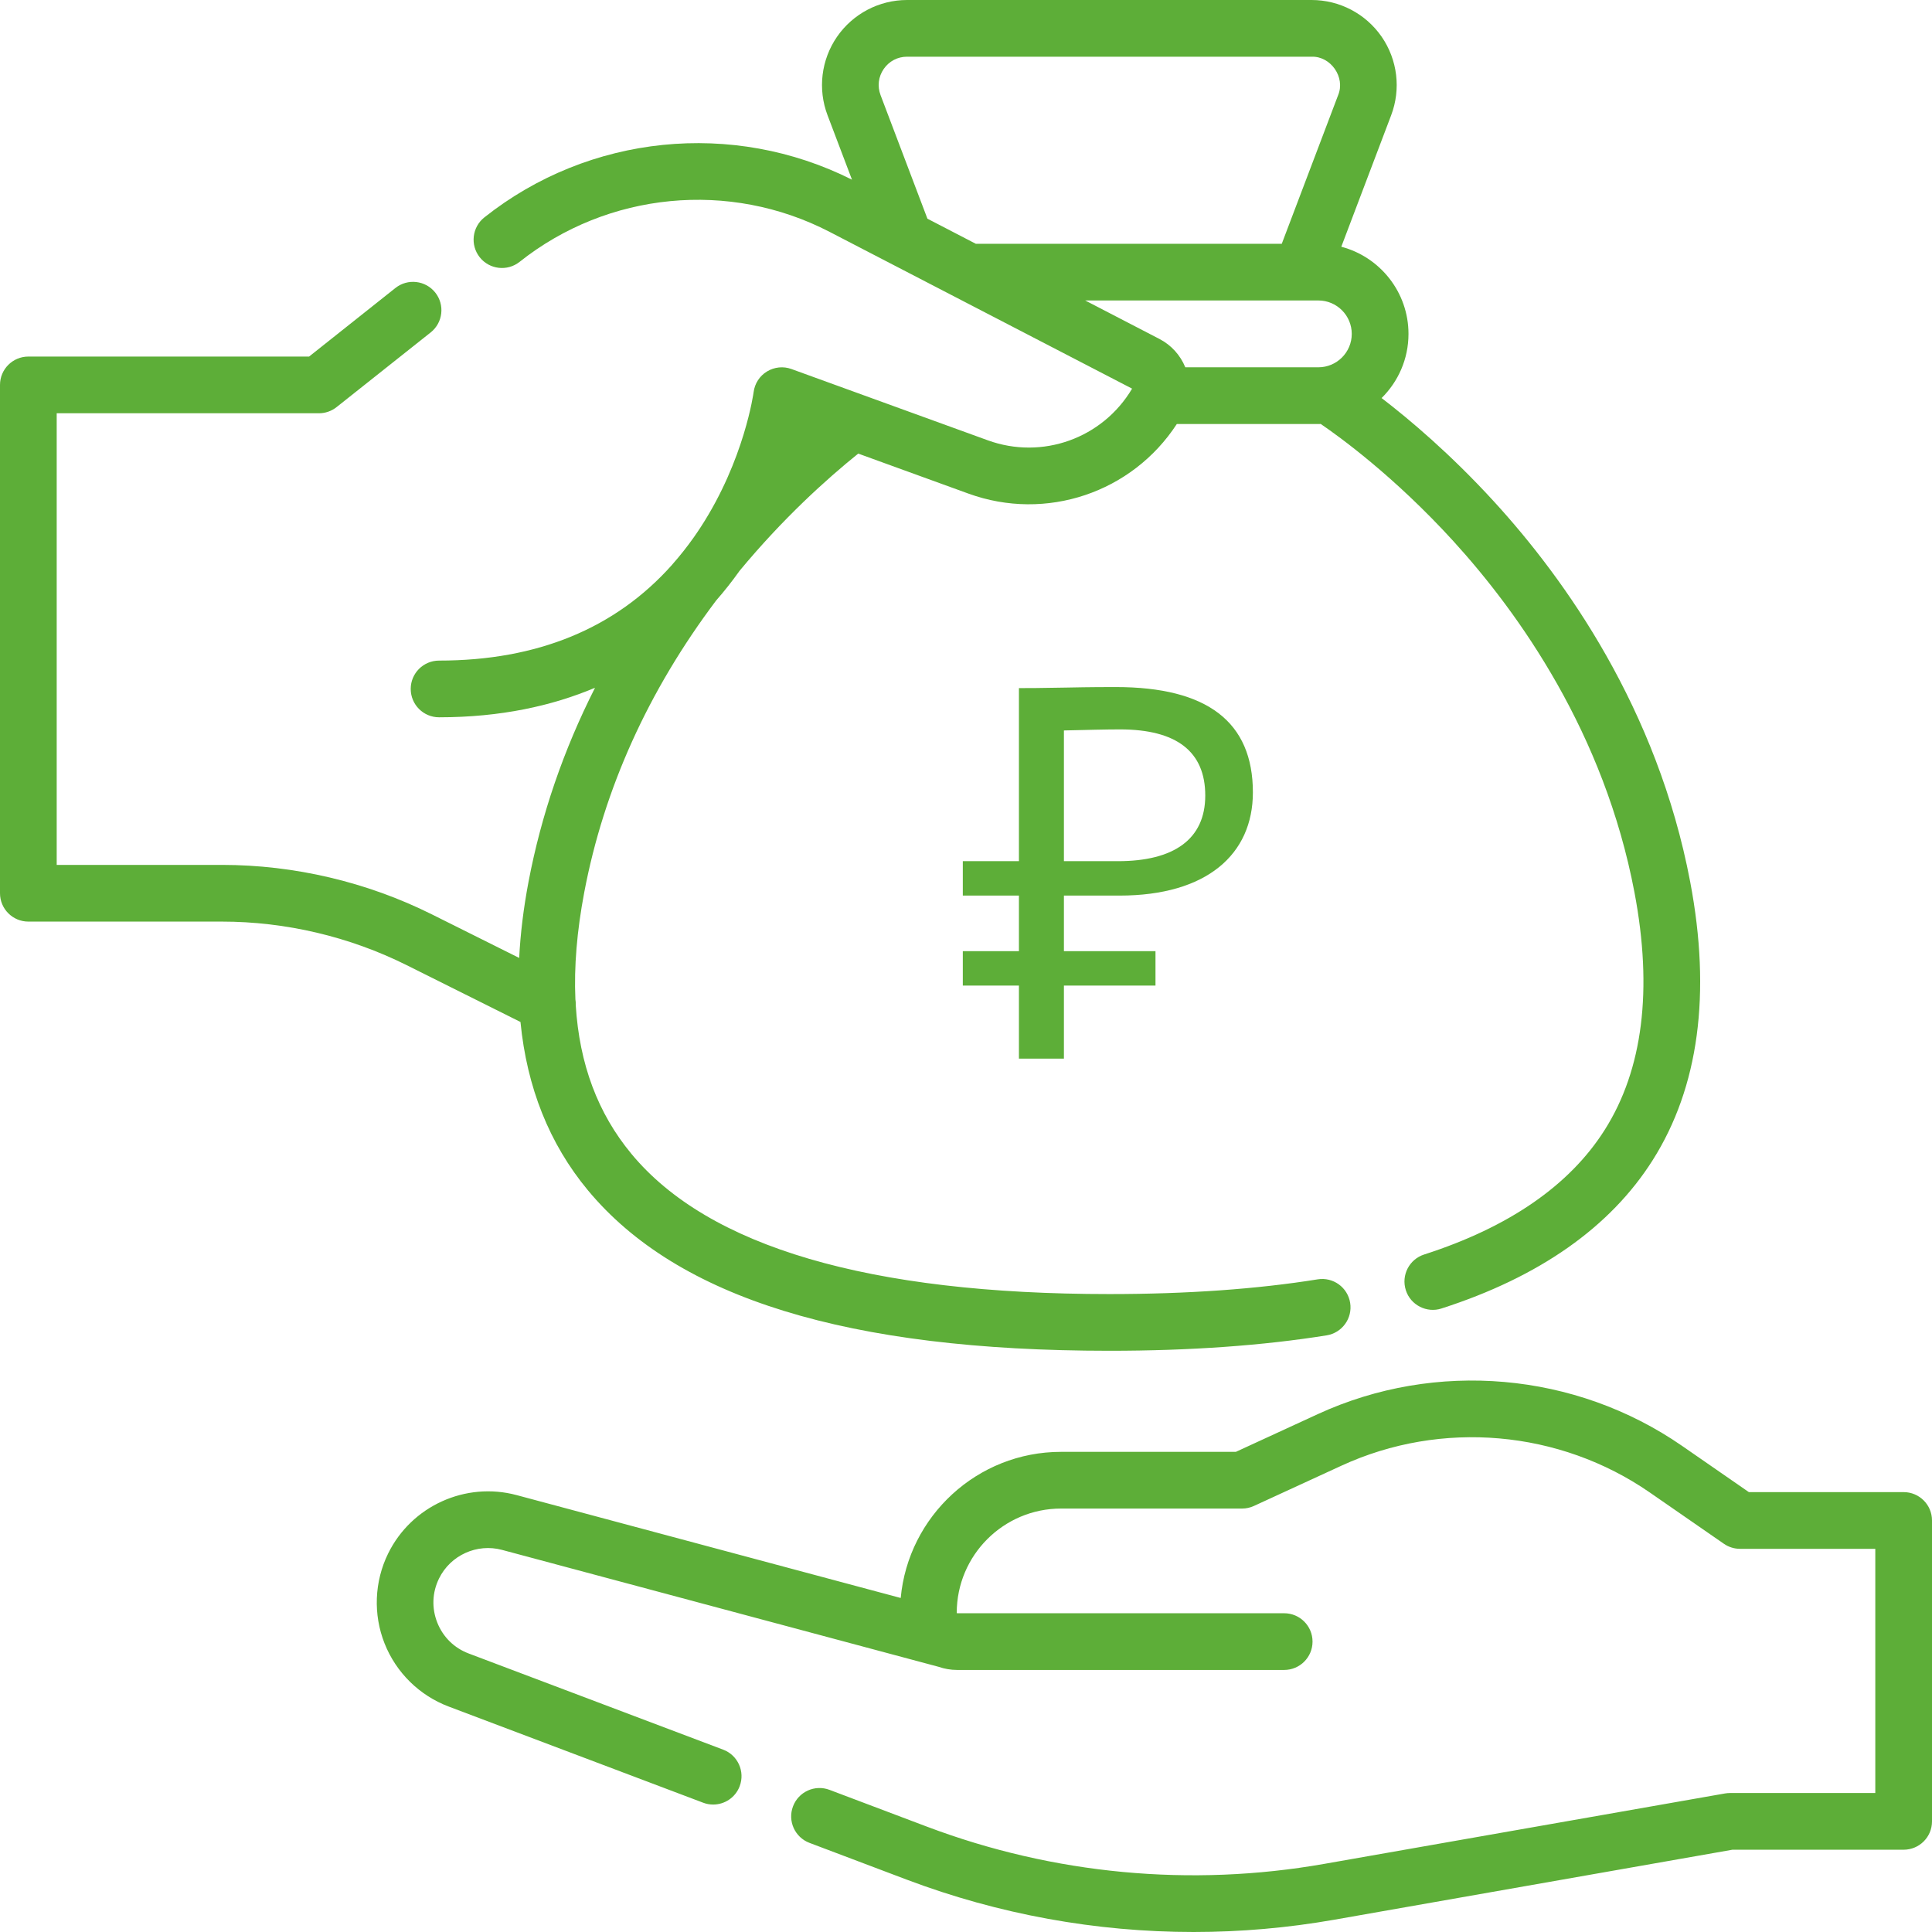<svg width="63" height="63" viewBox="0 0 63 63" fill="none" xmlns="http://www.w3.org/2000/svg">
<path d="M62.075 48.656H57.028L54.854 47.151C51.372 44.74 46.819 44.342 42.971 46.113L40.3 47.343H34.598C31.867 47.343 29.617 49.44 29.371 52.108L16.849 48.754C15.181 48.306 13.417 49.108 12.656 50.659C12.207 51.574 12.165 52.642 12.54 53.59C12.915 54.538 13.676 55.288 14.63 55.648L22.929 58.784C23.036 58.825 23.147 58.844 23.255 58.844C23.629 58.844 23.981 58.616 24.12 58.246C24.301 57.768 24.06 57.234 23.582 57.054L15.283 53.918C14.809 53.739 14.446 53.381 14.259 52.91C14.073 52.438 14.093 51.928 14.316 51.473C14.689 50.713 15.553 50.321 16.371 50.54L30.608 54.353C30.797 54.418 31 54.455 31.211 54.455H41.875C42.386 54.455 42.8 54.041 42.8 53.531C42.8 53.02 42.386 52.606 41.875 52.606H31.211C31.204 52.606 31.198 52.6 31.198 52.593C31.198 50.717 32.723 49.192 34.598 49.192H40.503C40.636 49.192 40.768 49.163 40.889 49.107L43.745 47.793C47.001 46.294 50.855 46.631 53.802 48.671L56.213 50.34C56.367 50.447 56.551 50.505 56.739 50.505H61.151V58.468H56.411C56.357 58.468 56.304 58.473 56.251 58.482L43.18 60.779C38.831 61.544 34.35 61.123 30.219 59.562L27.05 58.365C26.573 58.184 26.039 58.425 25.859 58.903C25.678 59.38 25.919 59.914 26.397 60.094L29.566 61.292C32.566 62.425 35.738 63 38.922 63C40.451 63 41.983 62.867 43.5 62.601L56.492 60.317H62.075C62.586 60.317 63 59.904 63 59.393V49.58C63 49.07 62.586 48.656 62.075 48.656Z" fill="#5DAE38"/>
<path d="M16.972 33.325C17.181 35.459 17.912 37.293 19.164 38.805C22.086 42.332 27.65 44.047 36.174 44.047C38.803 44.047 41.187 43.877 43.261 43.544C43.765 43.462 44.108 42.988 44.027 42.484C43.946 41.98 43.472 41.636 42.967 41.718C40.99 42.036 38.704 42.198 36.174 42.198C28.345 42.198 23.101 40.659 20.589 37.625C19.495 36.304 18.893 34.701 18.774 32.774C18.777 32.711 18.773 32.648 18.763 32.586C18.716 31.523 18.812 30.364 19.051 29.101C19.691 25.725 21.138 22.523 23.352 19.582C23.617 19.28 23.875 18.954 24.116 18.614C25.533 16.904 26.944 15.63 27.986 14.791L31.58 16.096C34.114 17.016 36.919 16.062 38.374 13.827H42.99C43.016 13.827 43.041 13.826 43.067 13.825C43.662 14.23 45.456 15.523 47.388 17.641C49.54 20.002 52.313 23.907 53.298 29.101C53.899 32.27 53.573 34.874 52.33 36.84C51.187 38.65 49.205 40.019 46.439 40.908C45.953 41.064 45.686 41.585 45.842 42.071C45.997 42.562 46.532 42.825 47.005 42.668C50.194 41.643 52.512 40.015 53.894 37.828C55.395 35.453 55.806 32.401 55.115 28.756C54.044 23.112 51.042 18.893 48.711 16.348C47.297 14.804 45.965 13.68 45.052 12.98C45.593 12.446 45.929 11.706 45.929 10.888C45.929 9.526 44.998 8.377 43.738 8.046L45.364 3.758C45.688 2.905 45.571 1.948 45.054 1.198C44.535 0.448 43.682 0 42.77 0H29.578C28.667 0 27.813 0.448 27.295 1.198C26.778 1.948 26.661 2.905 26.985 3.758L27.782 5.859C23.896 3.905 19.206 4.381 15.793 7.09C15.393 7.408 15.327 7.99 15.644 8.39C15.962 8.789 16.543 8.856 16.943 8.539C19.821 6.254 23.789 5.87 27.052 7.561L36.916 12.673C35.956 14.294 33.986 15.003 32.211 14.358L25.807 12.033C25.544 11.937 25.251 11.967 25.011 12.113C24.771 12.258 24.611 12.505 24.575 12.784C24.572 12.806 24.276 14.991 22.855 17.18C22.779 17.297 22.701 17.411 22.622 17.524C22.407 17.828 22.178 18.118 21.942 18.385C21.932 18.396 21.923 18.408 21.914 18.419C20.068 20.492 17.52 21.541 14.318 21.541C13.807 21.541 13.393 21.954 13.393 22.465C13.393 22.976 13.807 23.39 14.318 23.39C16.332 23.39 18.008 23.015 19.403 22.427C18.377 24.453 17.649 26.57 17.234 28.756C17.071 29.617 16.97 30.444 16.93 31.237L14.084 29.817C11.968 28.761 9.6 28.203 7.235 28.203H1.849V13.476H10.401C10.61 13.476 10.812 13.405 10.976 13.275L14.044 10.84C14.444 10.522 14.511 9.941 14.194 9.541C13.876 9.141 13.294 9.074 12.894 9.391L10.079 11.627H0.925C0.414 11.627 0 12.041 0 12.551V29.127C0 29.638 0.414 30.052 0.925 30.052H7.235C9.314 30.052 11.397 30.543 13.258 31.471L16.972 33.325ZM28.817 2.249C28.992 1.995 29.27 1.849 29.578 1.849H42.77C43.398 1.83 43.876 2.522 43.635 3.102L41.797 7.949H31.819L30.242 7.131L28.714 3.102C28.605 2.813 28.642 2.503 28.817 2.249ZM35.387 9.798H42.99C43.591 9.798 44.079 10.287 44.079 10.888C44.079 11.489 43.59 11.977 42.99 11.977H38.651C38.49 11.582 38.191 11.251 37.81 11.054L35.387 9.798Z" fill="#5DAE38"/>
<path d="M33.226 29.204V31.017H31.396V32.139H33.226V34.52H34.693V32.139H37.679V31.017H34.693V29.204H36.505C39.353 29.204 40.855 27.858 40.855 25.839C40.855 23.543 39.371 22.404 36.385 22.404C36.126 22.404 35.573 22.404 34.762 22.421C33.951 22.438 33.45 22.438 33.226 22.438V28.082H31.396V29.204H33.226ZM36.523 23.785C38.37 23.785 39.302 24.51 39.302 25.942C39.302 27.375 38.266 28.082 36.454 28.082H34.693V23.819C35.453 23.802 36.057 23.785 36.523 23.785Z" fill="#5DAE38"/>
</svg>
